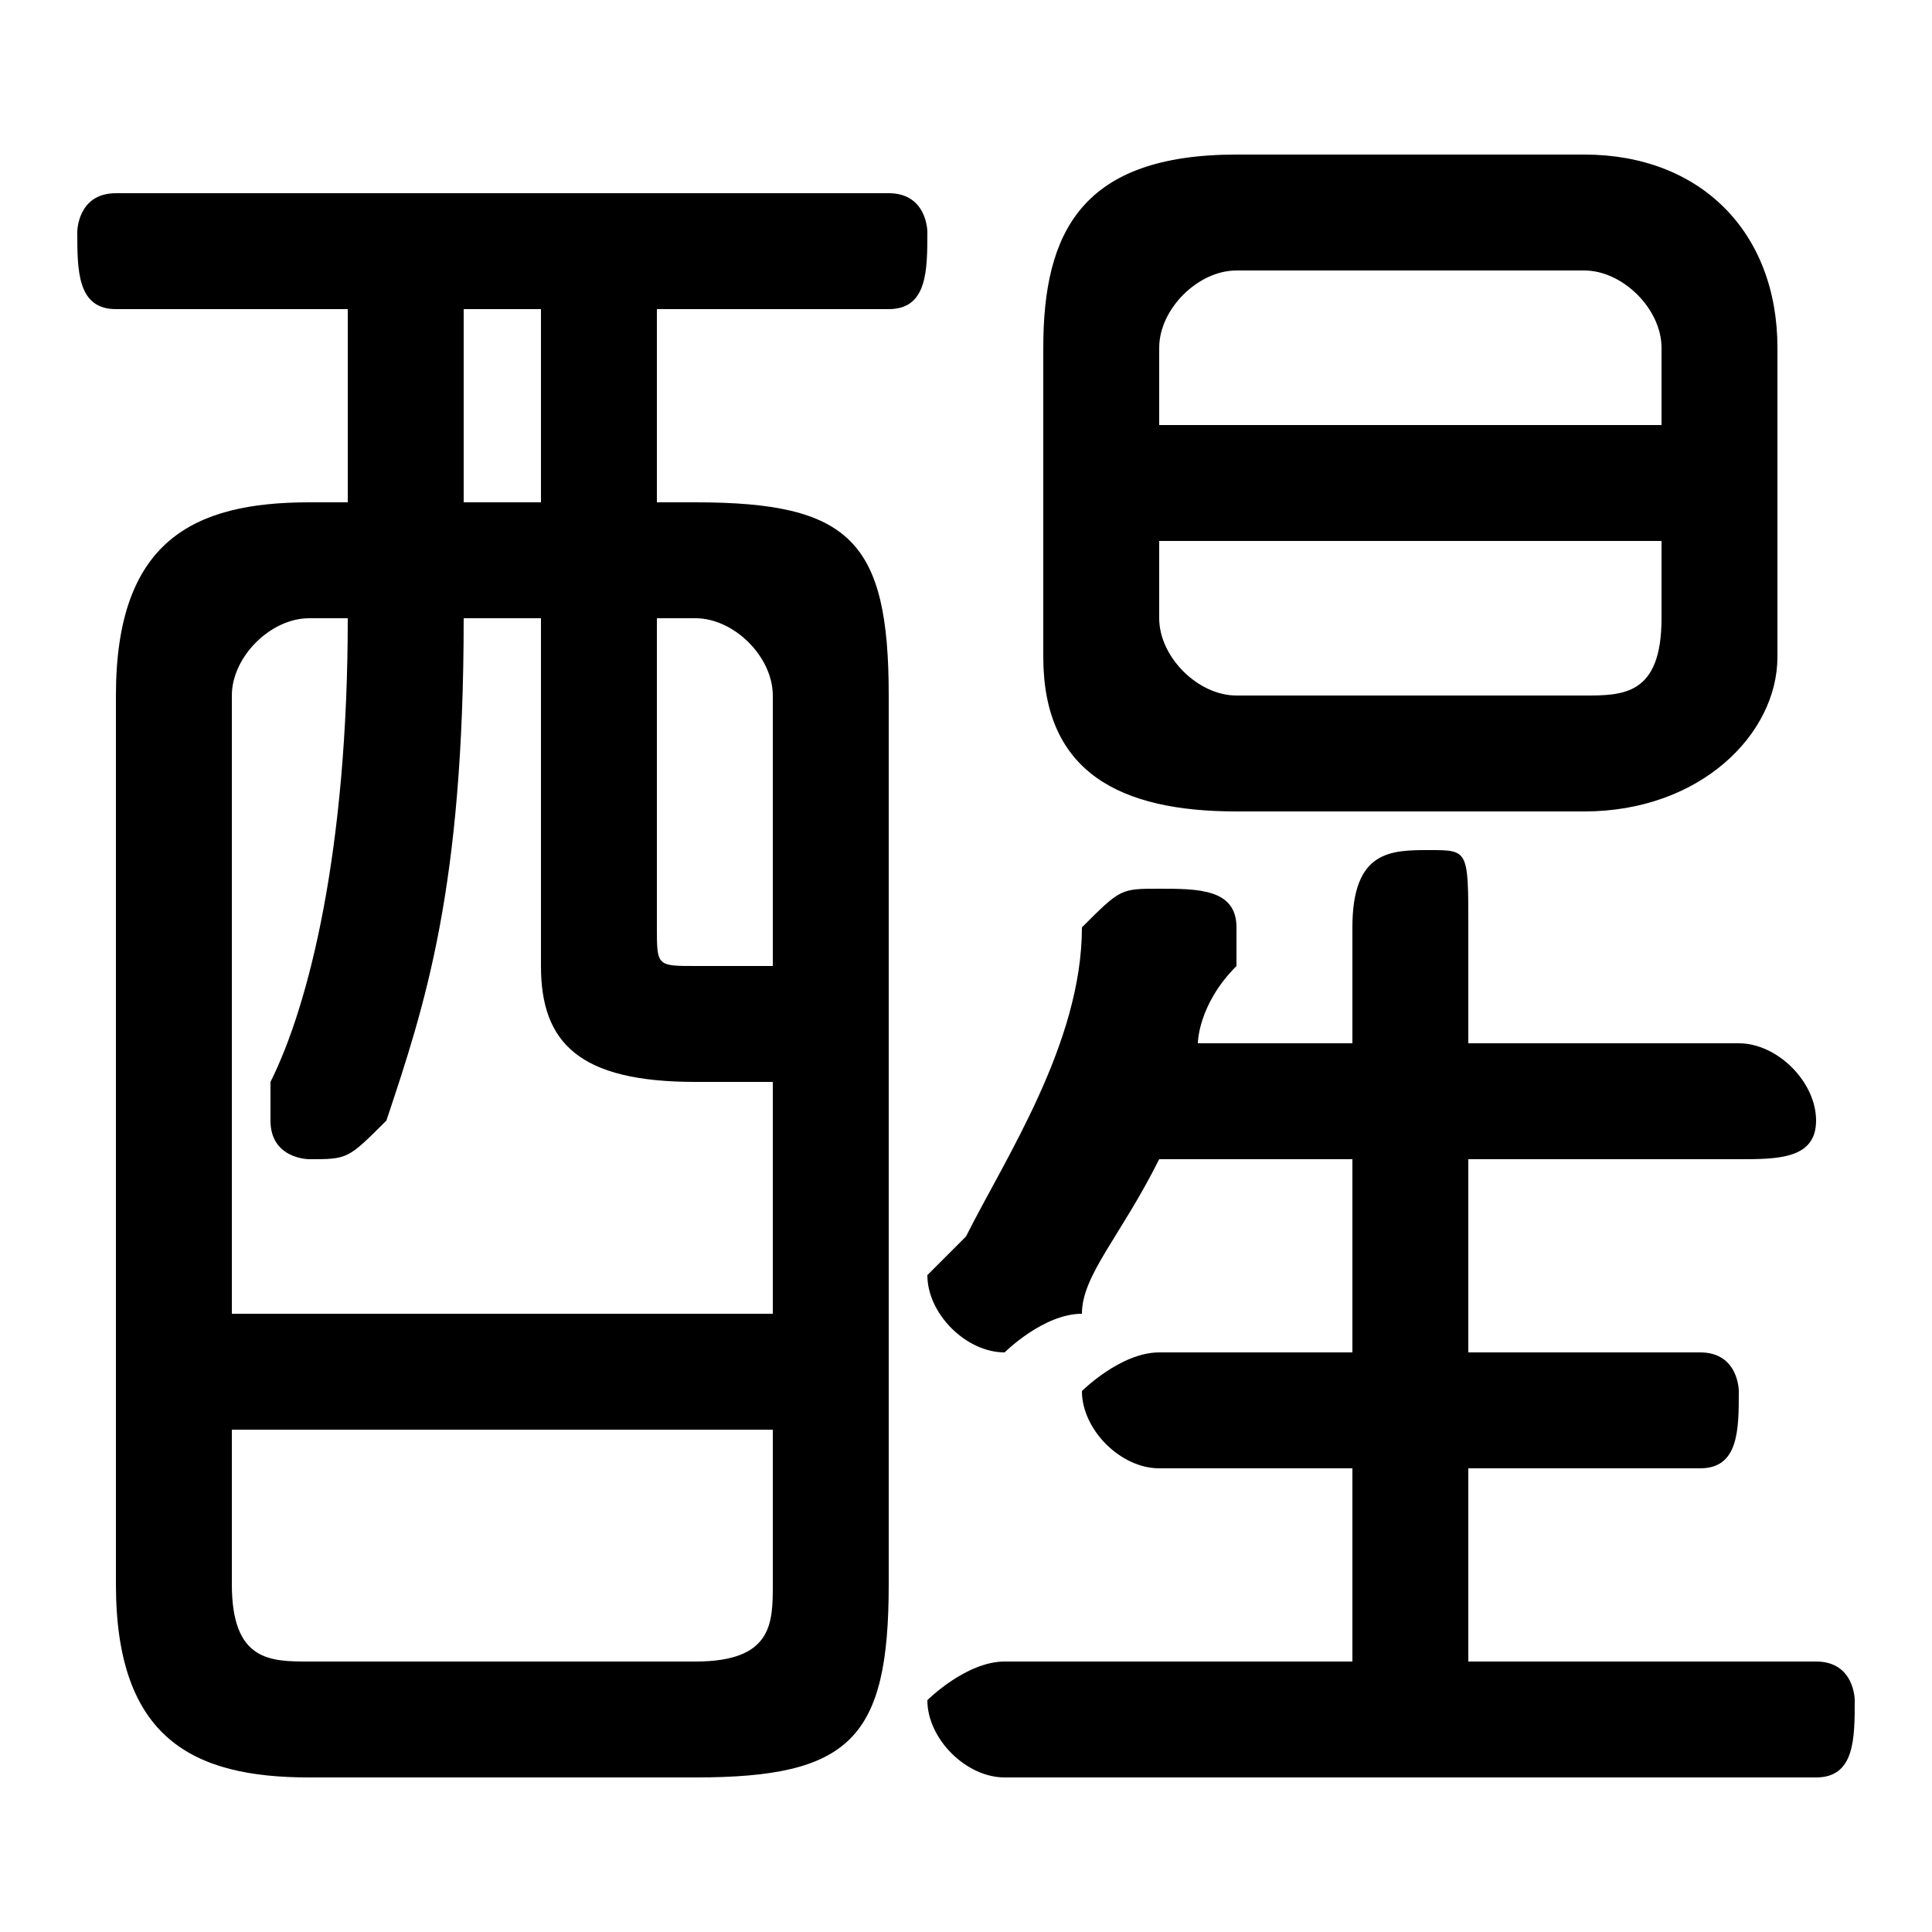 <svg xmlns="http://www.w3.org/2000/svg" viewBox="0 -44.0 50.0 50.0">
    <rect x="0" y="-44.0" width="50.0" height="50.0" fill="#808080" stroke="none"/>
    <g transform="scale(1, -1)">
        <!-- ボディの枠 -->
        <rect x="0" y="-6.0" width="50.0" height="50.0"
            stroke="white" fill="white"/>
        <!-- グリフ座標系の原点 -->
        <circle cx="0" cy="0" r="5" fill="white"/>
        <!-- グリフのアウトライン -->
        <g style="fill:black;stroke:#000000;stroke-width:0;stroke-linecap:round;stroke-linejoin:round;">
        <path d="M 17.0 31.0 L 17.0 36.0 L 23.0 36.0 C 24.0 36.0 24.0 37.0 24.0 38.0 C 24.0 38.0 24.0 39.0 23.0 39.0 L 3.0 39.0 C 2.0 39.0 2.0 38.0 2.0 38.0 C 2.0 37.0 2.0 36.0 3.0 36.0 L 9.0 36.0 L 9.0 31.0 L 8.0 31.0 C 5.0 31.0 3.0 30.0 3.0 26.0 L 3.0 3.0 C 3.0 -1.0 5.0 -2.0 8.0 -2.0 L 18.0 -2.0 C 22.0 -2.0 23.0 -1.0 23.0 3.0 L 23.0 26.0 C 23.0 30.0 22.0 31.0 18.0 31.0 Z M 17.0 28.0 L 18.0 28.0 C 19.0 28.0 20.0 27.0 20.0 26.0 L 20.0 19.0 C 19.0 19.0 19.0 19.0 18.0 19.0 C 17.0 19.0 17.0 19.0 17.0 20.0 Z M 20.0 10.0 L 6.0 10.0 L 6.0 26.0 C 6.0 27.0 7.0 28.0 8.0 28.0 L 9.0 28.0 C 9.0 22.0 8.0 18.0 7.0 16.0 C 7.0 16.0 7.0 16.0 7.0 15.0 C 7.0 14.0 8.0 14.0 8.0 14.0 C 9.0 14.0 9.0 14.0 10.0 15.0 C 11.0 18.0 12.0 21.0 12.0 28.0 L 14.0 28.0 L 14.0 19.0 C 14.0 17.0 15.0 16.0 18.0 16.0 C 18.0 16.0 19.0 16.0 20.0 16.0 Z M 14.0 31.0 L 12.0 31.0 L 12.0 36.0 L 14.0 36.0 Z M 8.0 1.0 C 7.0 1.0 6.0 1.0 6.0 3.0 L 6.0 7.0 L 20.0 7.0 L 20.0 3.0 C 20.0 2.0 20.0 1.0 18.0 1.0 Z M 41.0 23.0 C 44.0 23.0 46.0 25.0 46.0 27.0 L 46.0 35.0 C 46.0 38.0 44.0 40.0 41.0 40.0 L 32.0 40.0 C 28.0 40.0 27.0 38.0 27.0 35.0 L 27.0 27.0 C 27.0 24.0 29.0 23.0 32.0 23.0 Z M 32.0 26.0 C 31.0 26.0 30.0 27.0 30.0 28.0 L 30.0 30.0 L 43.0 30.0 L 43.0 28.0 C 43.0 26.0 42.0 26.0 41.0 26.0 Z M 43.0 33.0 L 30.0 33.0 L 30.0 35.0 C 30.0 36.0 31.0 37.0 32.0 37.0 L 41.0 37.0 C 42.0 37.0 43.0 36.0 43.0 35.0 Z M 38.0 1.0 L 38.0 6.0 L 44.0 6.0 C 45.0 6.0 45.0 7.0 45.0 8.0 C 45.0 8.0 45.0 9.0 44.0 9.0 L 38.0 9.0 L 38.0 14.0 L 45.0 14.0 C 46.0 14.0 47.0 14.0 47.0 15.0 C 47.0 16.0 46.0 17.0 45.0 17.0 L 38.0 17.0 L 38.0 20.0 C 38.0 22.0 38.0 22.0 37.0 22.0 C 36.0 22.0 35.0 22.0 35.0 20.0 L 35.0 17.0 L 31.0 17.0 C 31.0 17.0 31.0 18.0 32.0 19.0 C 32.0 19.0 32.0 19.0 32.0 20.0 C 32.0 21.0 31.0 21.0 30.0 21.0 C 29.0 21.0 29.0 21.0 28.0 20.0 C 28.0 17.0 26.0 14.0 25.0 12.0 C 24.0 11.0 24.0 11.0 24.0 11.0 C 24.0 10.0 25.0 9.0 26.0 9.0 C 26.0 9.0 27.0 10.0 28.0 10.0 C 28.0 11.0 29.0 12.0 30.0 14.0 L 35.0 14.0 L 35.0 9.0 L 30.0 9.0 C 29.0 9.0 28.0 8.0 28.0 8.0 C 28.0 7.0 29.0 6.0 30.0 6.0 L 35.0 6.0 L 35.0 1.0 L 26.0 1.0 C 25.0 1.0 24.0 0.0 24.0 -0.0 C 24.0 -1.0 25.0 -2.0 26.0 -2.0 L 47.0 -2.0 C 48.0 -2.0 48.0 -1.0 48.0 -0.0 C 48.0 0.0 48.0 1.0 47.0 1.0 Z"/>
    </g>
    </g>
</svg>
